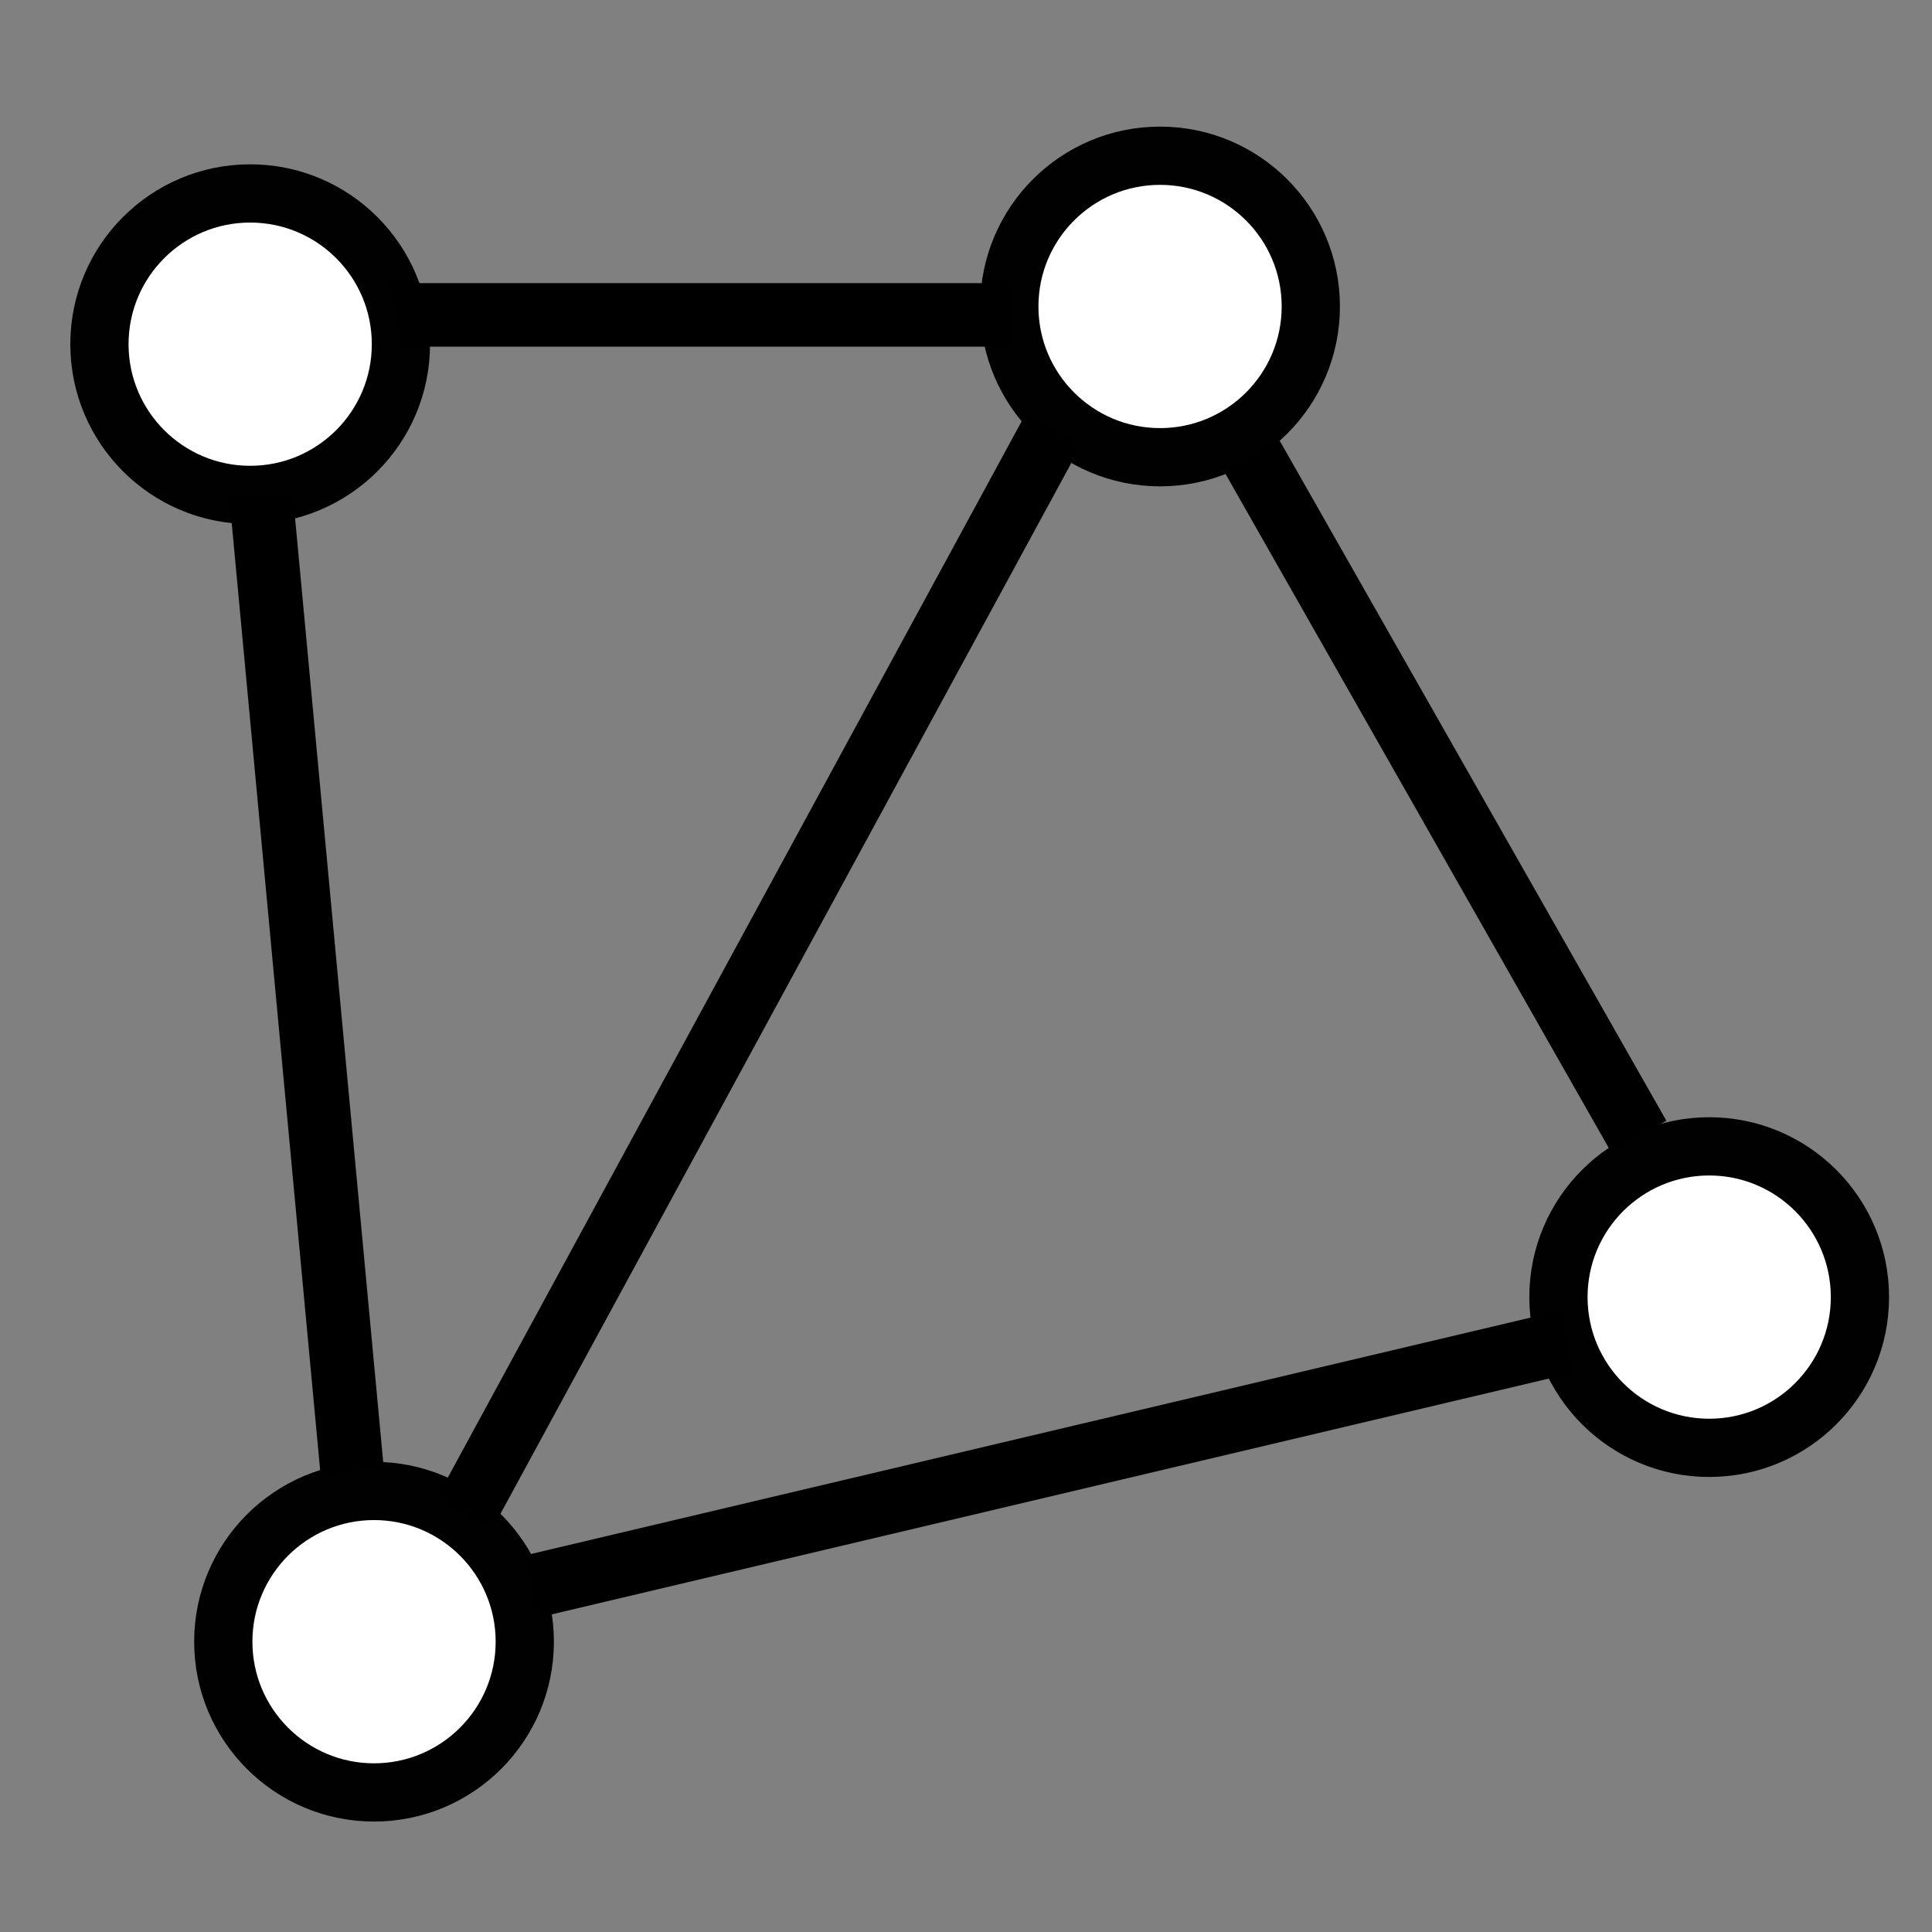 <?xml version="1.0" encoding="UTF-8" standalone="no"?>
<!-- Created with Inkscape (http://www.inkscape.org/) -->

<svg
   xmlns:dc="http://purl.org/dc/elements/1.1/"
   xmlns:cc="http://creativecommons.org/ns#"
   xmlns:rdf="http://www.w3.org/1999/02/22-rdf-syntax-ns#"
   xmlns:svg="http://www.w3.org/2000/svg"
   xmlns="http://www.w3.org/2000/svg"
   xmlns:sodipodi="http://sodipodi.sourceforge.net/DTD/sodipodi-0.dtd"
   xmlns:inkscape="http://www.inkscape.org/namespaces/inkscape"
   width="64"
   height="64"
   id="svg3793"
   version="1.1"
   inkscape:version="0.48.4 r9939"
   sodipodi:docname="sa-proxmatrixcreator-hint.svg">
  <rect width="100%" height="100%" fill="#808080" stroke="none"/>
  <defs
     id="defs3795" />
  <sodipodi:namedview
     id="base"
     pagecolor="#ffffff"
     bordercolor="#666666"
     borderopacity="1.0"
     inkscape:pageopacity="0.0"
     inkscape:pageshadow="2"
     inkscape:zoom="3.4771786"
     inkscape:cx="38.137602"
     inkscape:cy="19.765654"
     inkscape:current-layer="layer1"
     showgrid="true"
     inkscape:grid-bbox="true"
     inkscape:document-units="px"
     inkscape:window-width="708"
     inkscape:window-height="622"
     inkscape:window-x="585"
     inkscape:window-y="279"
     inkscape:window-maximized="0" />
  <g
     id="layer1"
     inkscape:label="Layer 1"
     inkscape:groupmode="layer"
     transform="translate(0,16)">
    <g
       id="g3045"
       transform="matrix(1.754,0,0,1.754,-122.259,-26.906)">
      <path
         style="fill:none;stroke:#000000;stroke-width:1.2;stroke-linecap:butt;stroke-linejoin:miter;stroke-miterlimit:4;stroke-opacity:1;stroke-dasharray:none"
         d="m 89.823,12.165 -13.617,0"
         id="path3148-8"
         inkscape:connector-curvature="0" />
      <path
         style="fill:none;stroke:#000000;stroke-width:1.2;stroke-linecap:butt;stroke-linejoin:miter;stroke-miterlimit:4;stroke-opacity:1;stroke-dasharray:none"
         d="M 76.352,33.985 74.634,15.583"
         id="path3144-52-1"
         inkscape:connector-curvature="0"
         sodipodi:nodetypes="cc" />
      <path
         transform="translate(0.813,0.61)"
         d="m 76.462,12.108 c 0,1.572 -1.275,2.847 -2.847,2.847 -1.572,0 -2.847,-1.275 -2.847,-2.847 0,-1.572 1.275,-2.847 2.847,-2.847 1.572,0 2.847,1.275 2.847,2.847 z"
         sodipodi:ry="2.8469906"
         sodipodi:rx="2.8469906"
         sodipodi:cy="12.107582"
         sodipodi:cx="73.615044"
         id="path4388"
         style="fill:#ffffff;fill-opacity:1;fill-rule:nonzero;stroke:#000000;stroke-width:1.1;stroke-linecap:butt;stroke-linejoin:round;stroke-miterlimit:4;stroke-opacity:0.995;stroke-dasharray:none;stroke-dashoffset:1.311"
         sodipodi:type="arc" />
      <path
         transform="translate(17.997,-0.102)"
         d="m 76.462,12.108 c 0,1.572 -1.275,2.847 -2.847,2.847 -1.572,0 -2.847,-1.275 -2.847,-2.847 0,-1.572 1.275,-2.847 2.847,-2.847 1.572,0 2.847,1.275 2.847,2.847 z"
         sodipodi:ry="2.8469906"
         sodipodi:rx="2.8469906"
         sodipodi:cy="12.107582"
         sodipodi:cx="73.615044"
         id="path4388-4"
         style="fill:#ffffff;fill-opacity:1;fill-rule:nonzero;stroke:#000000;stroke-width:1.1;stroke-linecap:butt;stroke-linejoin:round;stroke-miterlimit:4;stroke-opacity:0.995;stroke-dasharray:none;stroke-dashoffset:1.311"
         sodipodi:type="arc" />
      <path
         transform="translate(28.368,18.607)"
         d="m 76.462,12.108 c 0,1.572 -1.275,2.847 -2.847,2.847 -1.572,0 -2.847,-1.275 -2.847,-2.847 0,-1.572 1.275,-2.847 2.847,-2.847 1.572,0 2.847,1.275 2.847,2.847 z"
         sodipodi:ry="2.8469906"
         sodipodi:rx="2.8469906"
         sodipodi:cy="12.107582"
         sodipodi:cx="73.615044"
         id="path4388-4-5"
         style="fill:#ffffff;fill-opacity:1;fill-rule:nonzero;stroke:#000000;stroke-width:1.1;stroke-linecap:butt;stroke-linejoin:round;stroke-miterlimit:4;stroke-opacity:0.995;stroke-dasharray:none;stroke-dashoffset:1.311"
         sodipodi:type="arc" />
      <path
         transform="translate(3.152,25.115)"
         d="m 76.462,12.108 c 0,1.572 -1.275,2.847 -2.847,2.847 -1.572,0 -2.847,-1.275 -2.847,-2.847 0,-1.572 1.275,-2.847 2.847,-2.847 1.572,0 2.847,1.275 2.847,2.847 z"
         sodipodi:ry="2.8469906"
         sodipodi:rx="2.8469906"
         sodipodi:cy="12.107582"
         sodipodi:cx="73.615044"
         id="path4388-4-2"
         style="fill:#ffffff;fill-opacity:1;fill-rule:nonzero;stroke:#000000;stroke-width:1.1;stroke-linecap:butt;stroke-linejoin:round;stroke-miterlimit:4;stroke-opacity:0.995;stroke-dasharray:none;stroke-dashoffset:1.311"
         sodipodi:type="arc" />
      <path
         style="fill:none;stroke:#000000;stroke-width:1.2;stroke-linecap:butt;stroke-linejoin:miter;stroke-miterlimit:4;stroke-opacity:1;stroke-dasharray:none"
         d="M 100.653,27.681 93.349,14.836"
         id="path3148-8-9"
         inkscape:connector-curvature="0" />
      <path
         style="fill:none;stroke:#000000;stroke-width:1.2;stroke-linecap:butt;stroke-linejoin:miter;stroke-miterlimit:4;stroke-opacity:1;stroke-dasharray:none"
         d="M 89.591,14.34 78.483,34.787"
         id="path3148-8-8"
         inkscape:connector-curvature="0" />
      <path
         style="fill:none;stroke:#000000;stroke-width:1.2;stroke-linecap:butt;stroke-linejoin:miter;stroke-miterlimit:4;stroke-opacity:1;stroke-dasharray:none"
         d="M 99.298,31.556 79.757,36.177"
         id="path3148-8-3"
         inkscape:connector-curvature="0" />
    </g>
  </g>
</svg>
